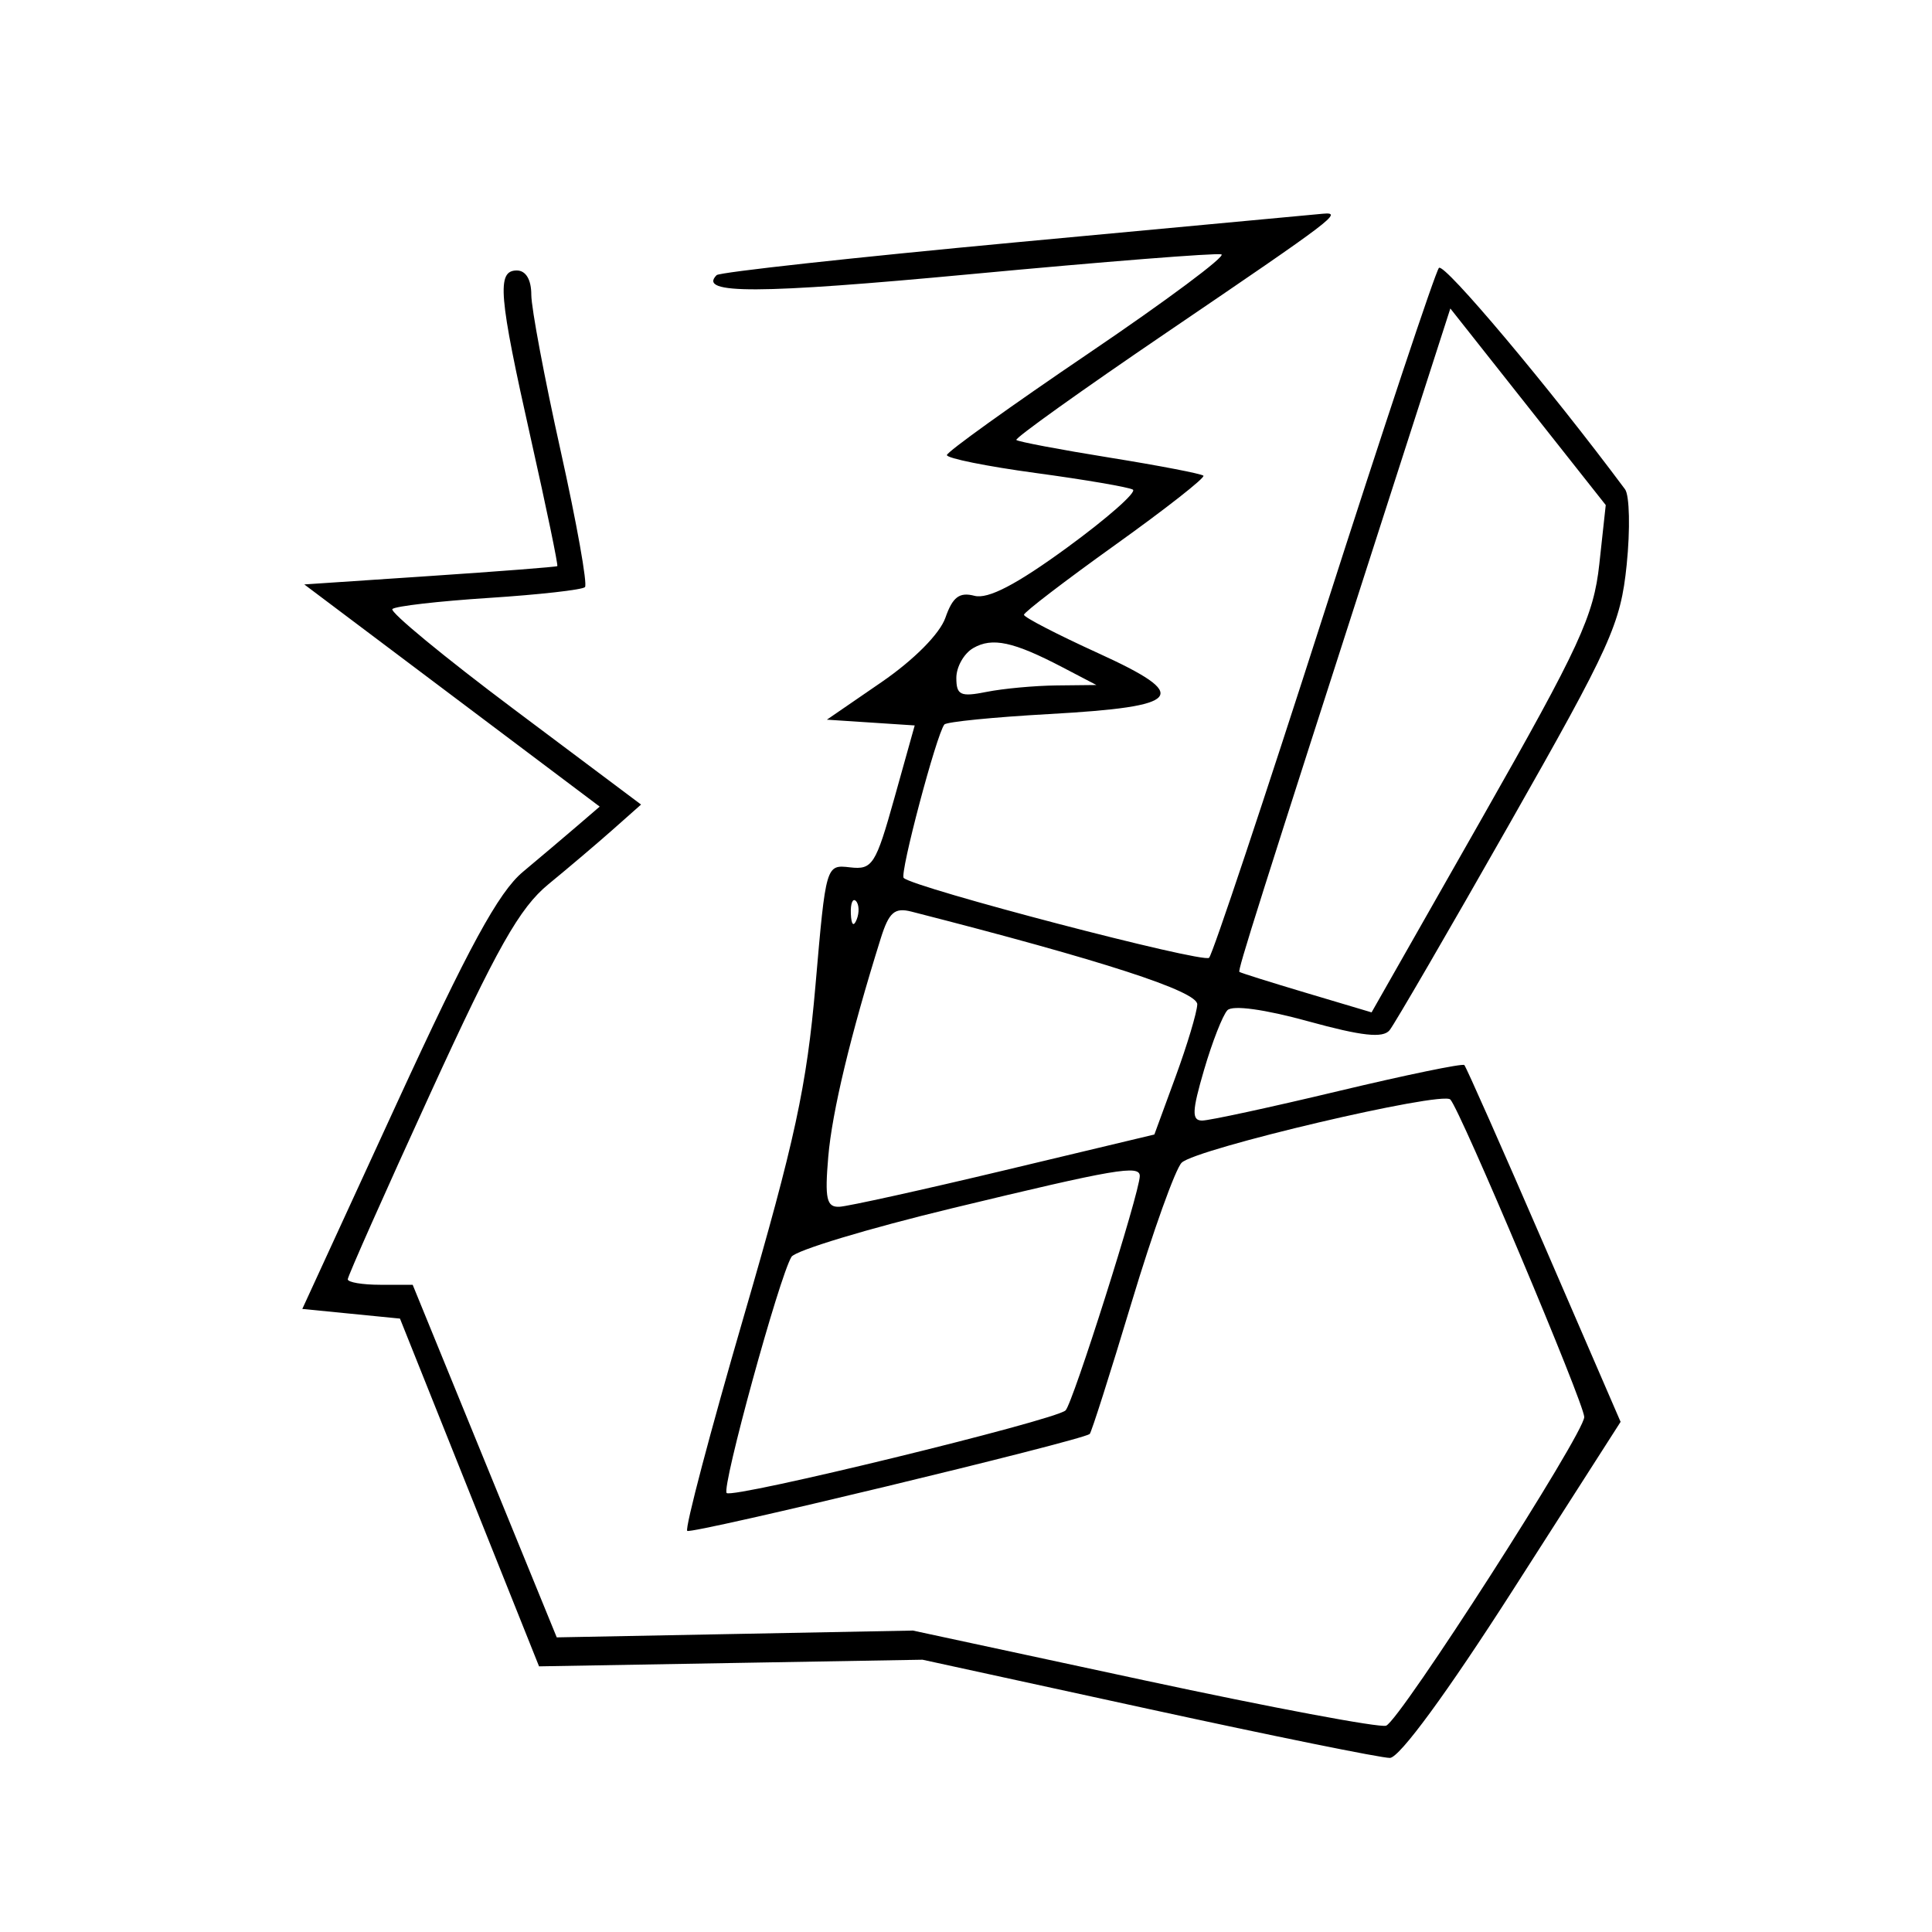 <svg xmlns="http://www.w3.org/2000/svg" width="200" height="200" viewBox="0 0 200 200" version="1.1">
	<path d="M 105.118 25.091 C 88.408 26.652, 74.488 28.179, 74.185 28.482 C 72.197 30.470, 78.468 30.446, 100.500 28.380 C 114.250 27.090, 125.923 26.168, 126.440 26.331 C 126.957 26.494, 120.780 31.098, 112.713 36.563 C 104.646 42.028, 98.035 46.774, 98.023 47.108 C 98.010 47.442, 102.162 48.280, 107.250 48.969 C 112.338 49.658, 116.848 50.430, 117.274 50.685 C 117.700 50.939, 114.641 53.636, 110.476 56.678 C 105.216 60.519, 102.284 62.046, 100.874 61.677 C 99.320 61.271, 98.617 61.801, 97.870 63.943 C 97.290 65.608, 94.609 68.310, 91.247 70.620 L 85.599 74.500 90.145 74.798 L 94.690 75.097 92.595 82.586 C 90.654 89.525, 90.316 90.055, 88 89.788 C 85.501 89.500, 85.500 89.503, 84.418 102 C 83.516 112.426, 82.286 118.109, 77.004 136.252 C 73.521 148.216, 70.883 158.216, 71.142 158.475 C 71.529 158.862, 111.824 149.164, 112.804 148.448 C 112.971 148.326, 114.918 142.212, 117.131 134.863 C 119.343 127.513, 121.682 120.987, 122.327 120.360 C 123.826 118.903, 149.288 112.917, 150.139 113.821 C 151.190 114.938, 164 145.313, 164 146.689 C 164 148.393, 144.942 178.085, 143.491 178.642 C 142.863 178.883, 131.583 176.766, 118.424 173.938 L 94.500 168.795 76.067 169.148 L 57.634 169.500 50.177 151.250 L 42.720 133 39.360 133 C 37.512 133, 36 132.744, 36 132.431 C 36 132.117, 39.843 123.468, 44.540 113.210 C 51.451 98.116, 53.786 93.980, 56.781 91.529 C 58.816 89.863, 61.804 87.327, 63.422 85.894 L 66.362 83.287 53.221 73.437 C 45.993 68.020, 40.323 63.344, 40.620 63.047 C 40.917 62.750, 45.410 62.232, 50.603 61.897 C 55.797 61.561, 60.276 61.058, 60.555 60.778 C 60.835 60.499, 59.699 54.138, 58.032 46.642 C 56.364 39.147, 55 31.886, 55 30.507 C 55 28.945, 54.435 28, 53.500 28 C 51.398 28, 51.611 30.535, 54.967 45.476 C 56.570 52.612, 57.796 58.520, 57.691 58.605 C 57.586 58.689, 51.650 59.150, 44.500 59.629 L 31.500 60.500 46.790 72 L 62.080 83.500 59.753 85.500 C 58.474 86.600, 55.940 88.742, 54.124 90.261 C 51.609 92.363, 48.491 98.090, 41.058 114.261 L 31.295 135.500 36.350 136 L 41.405 136.500 48.604 154.500 L 55.802 172.500 75.651 172.156 L 95.500 171.813 118.880 176.906 C 131.740 179.708, 142.990 181.990, 143.880 181.979 C 144.874 181.966, 149.805 175.233, 156.632 164.573 L 167.763 147.189 159.845 128.891 C 155.489 118.827, 151.773 110.440, 151.587 110.254 C 151.401 110.067, 145.519 111.284, 138.516 112.957 C 131.514 114.631, 125.183 116, 124.446 116 C 123.353 116, 123.390 115.036, 124.645 110.750 C 125.490 107.862, 126.577 105.086, 127.060 104.581 C 127.591 104.025, 130.905 104.479, 135.433 105.727 C 140.980 107.255, 143.168 107.494, 143.851 106.646 C 144.359 106.016, 149.935 96.419, 156.242 85.319 C 166.777 66.780, 167.765 64.596, 168.393 58.468 C 168.769 54.799, 168.692 51.280, 168.222 50.649 C 160.373 40.103, 149.478 27.143, 148.958 27.733 C 148.586 28.155, 143.230 44.250, 137.056 63.500 C 130.881 82.750, 125.530 98.792, 125.164 99.149 C 124.555 99.745, 94.571 91.904, 93.549 90.882 C 93.117 90.450, 96.946 76.008, 97.760 75 C 97.982 74.725, 102.867 74.238, 108.614 73.918 C 122.505 73.144, 123.388 72.038, 113.655 67.602 C 109.445 65.684, 106 63.901, 106 63.642 C 106 63.382, 110.262 60.119, 115.472 56.390 C 120.682 52.661, 124.779 49.446, 124.577 49.244 C 124.375 49.042, 120.009 48.201, 114.874 47.374 C 109.739 46.548, 105.391 45.724, 105.211 45.545 C 105.032 45.365, 111.998 40.384, 120.692 34.477 C 138.253 22.544, 139.042 21.944, 136.950 22.125 C 136.153 22.194, 121.828 23.529, 105.118 25.091 M 143.928 51.217 C 130.173 93.927, 128.111 100.444, 128.302 100.610 C 128.411 100.705, 131.534 101.687, 135.243 102.792 L 141.985 104.801 153.441 84.651 C 163.533 66.897, 164.975 63.773, 165.561 58.392 L 166.226 52.283 158.183 42.108 L 150.139 31.934 143.928 51.217 M 100.750 67.088 C 99.787 67.644, 99 69.033, 99 70.175 C 99 71.966, 99.428 72.164, 102.125 71.625 C 103.844 71.281, 107.106 70.980, 109.375 70.956 L 113.500 70.912 110 69.083 C 104.907 66.422, 102.720 65.950, 100.750 67.088 M 88.079 94.583 C 88.127 95.748, 88.364 95.985, 88.683 95.188 C 88.972 94.466, 88.936 93.603, 88.604 93.271 C 88.272 92.939, 88.036 93.529, 88.079 94.583 M 91.168 97.161 C 88.053 107.111, 86.139 115.077, 85.741 119.750 C 85.370 124.107, 85.566 124.987, 86.897 124.924 C 87.779 124.882, 95.475 123.182, 104 121.146 L 119.500 117.444 121.691 111.472 C 122.895 108.187, 123.908 104.815, 123.941 103.978 C 123.993 102.625, 114.196 99.443, 94.357 94.371 C 92.605 93.923, 92.023 94.432, 91.168 97.161 M 98.586 125.073 C 89.833 127.186, 82.339 129.451, 81.934 130.107 C 80.678 132.139, 74.676 154.009, 75.224 154.557 C 75.834 155.167, 109.127 147.053, 110.303 146.008 C 111.036 145.356, 117.966 123.489, 117.990 121.750 C 118.006 120.561, 115.509 120.989, 98.586 125.073" stroke="none" fill="black" fill-rule="evenodd"/>
</svg>